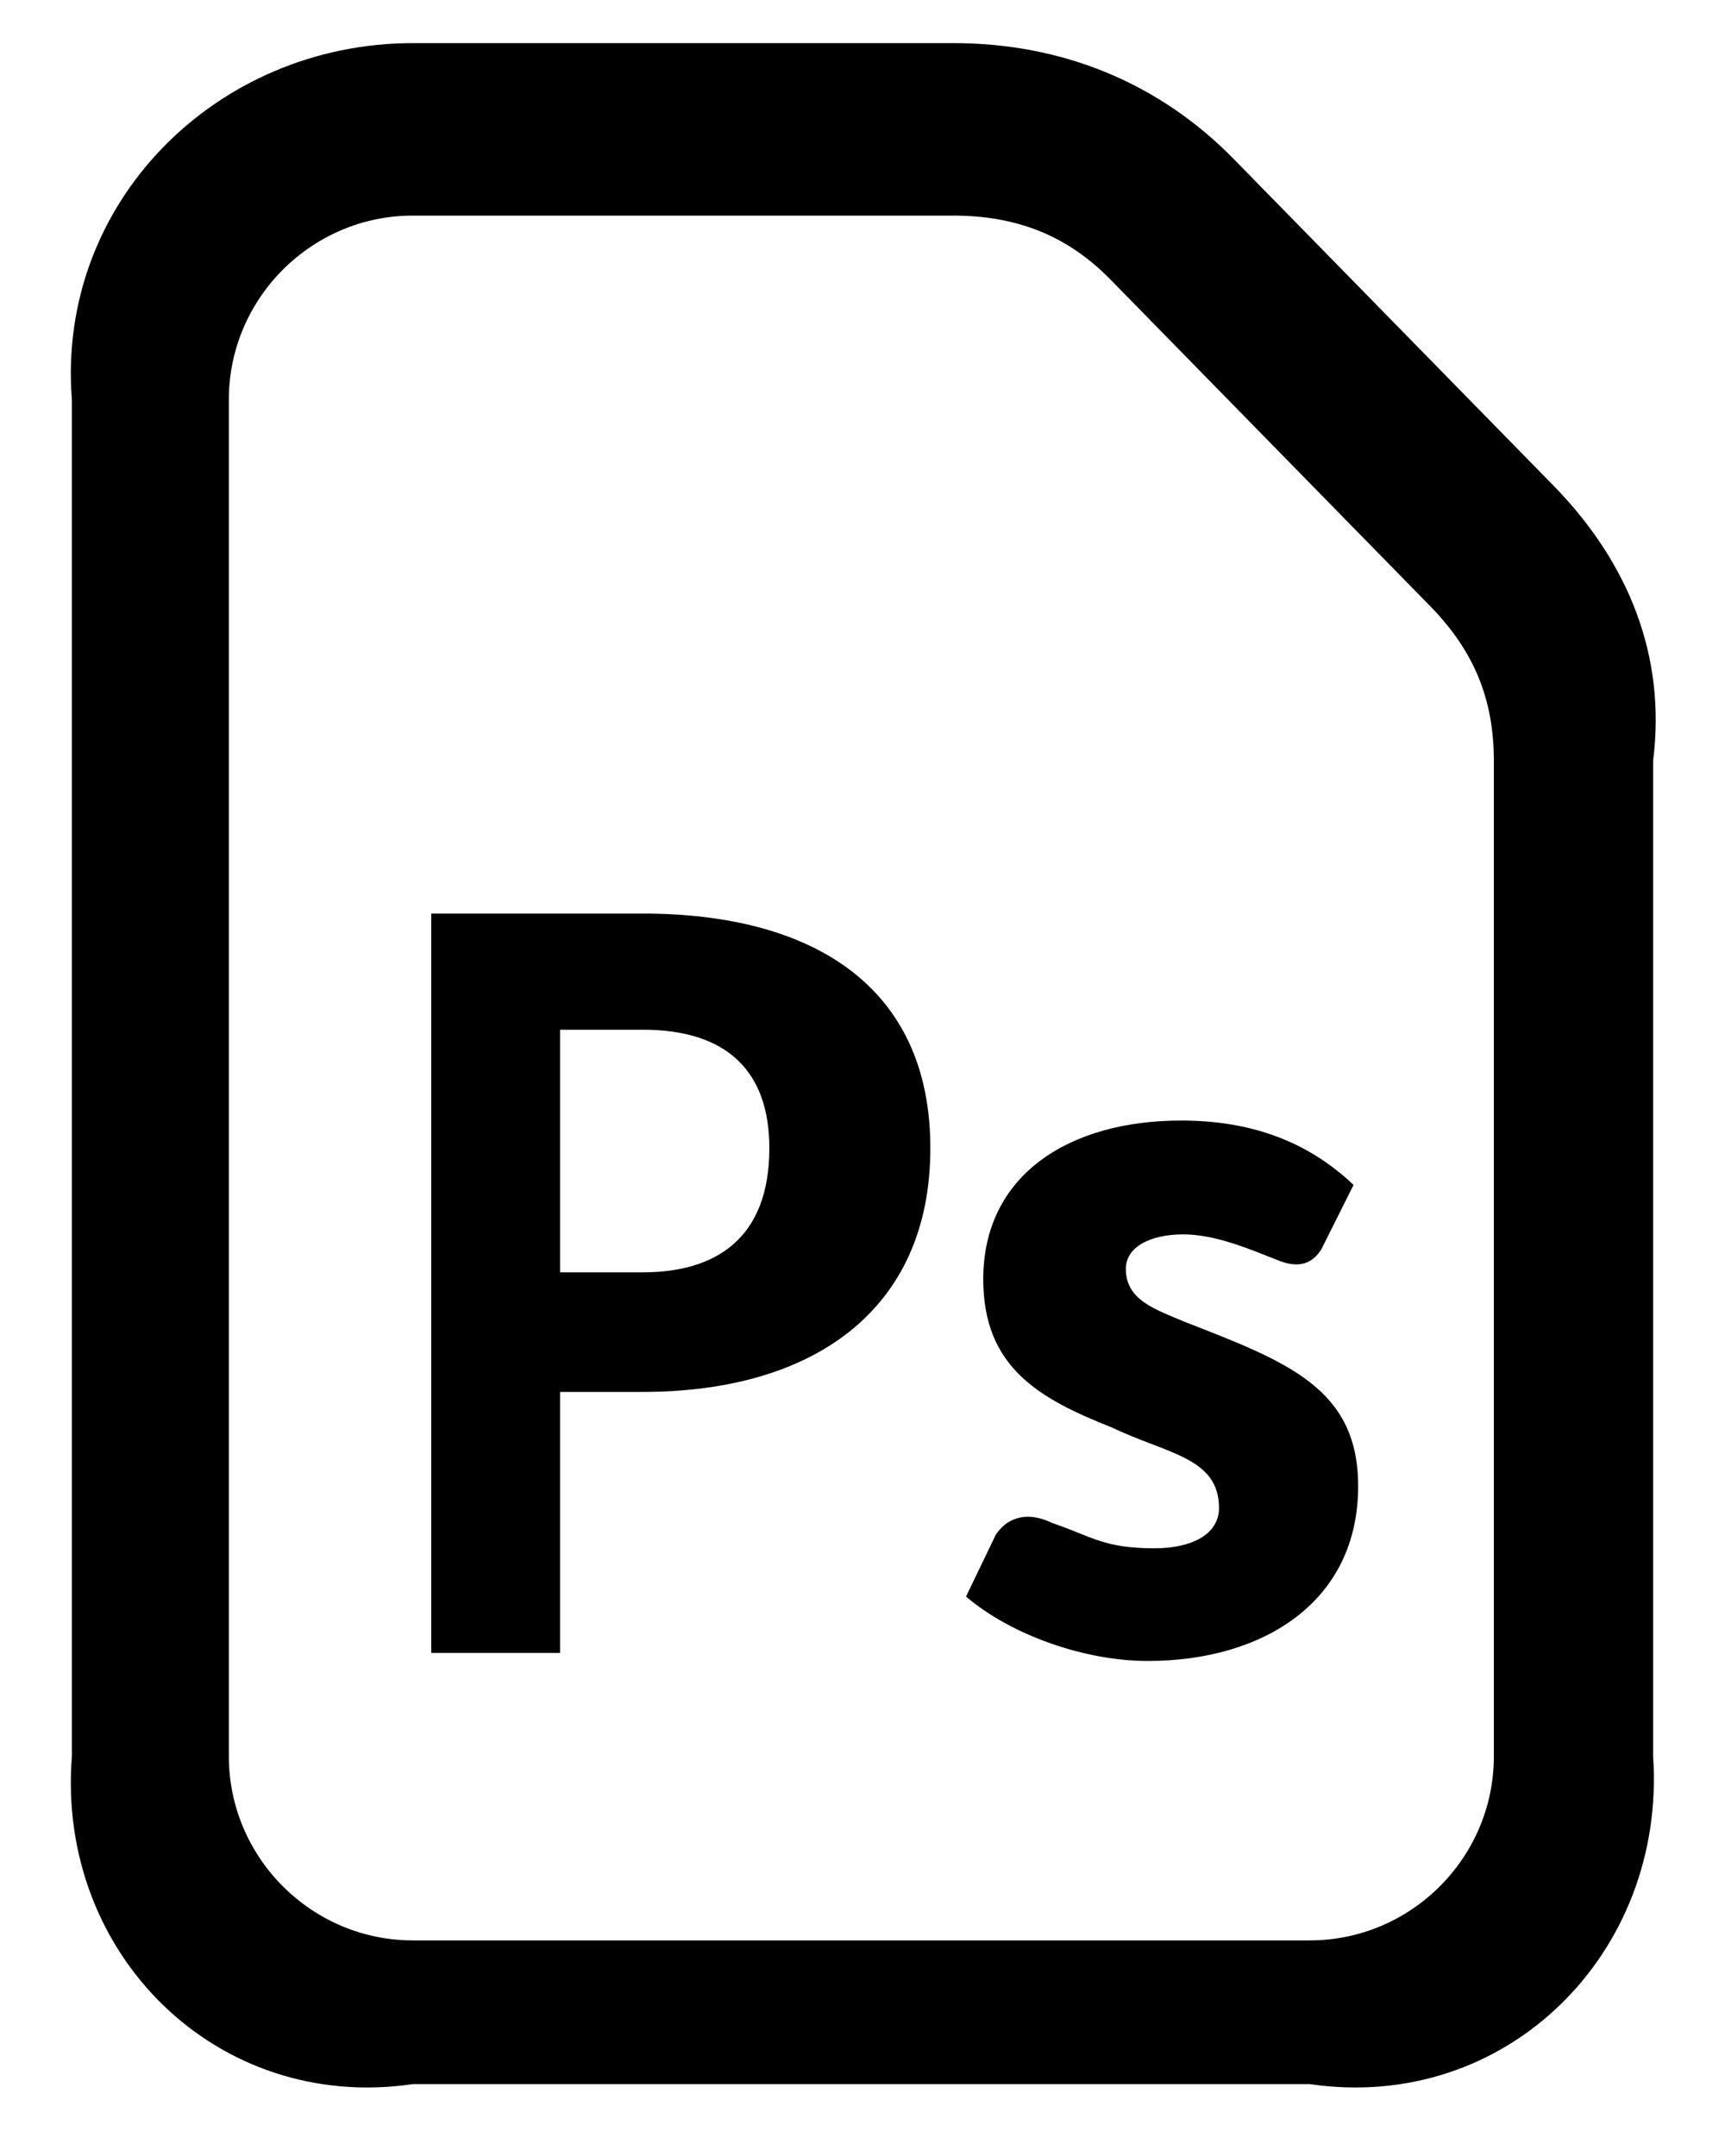 ﻿<?xml version="1.0" encoding="utf-8"?>
<svg version="1.1" xmlns:xlink="http://www.w3.org/1999/xlink" width="24px" height="30px" xmlns="http://www.w3.org/2000/svg">
  <defs>
    <pattern id="BGPattern" patternUnits="userSpaceOnUse" alignment="0 0" imageRepeat="None" />
    <mask fill="white" id="Clip284">
      <path d="M 18.224 29  L 5.744 29  C 3.008 29.4  0.784 27.176  1 24.44  L 1 5.56  C 0.784 2.824  3.008 0.6  5.744 0.6  L 13.264 0.6  C 14.768 0.6  16.128 1.144  17.184 2.232  L 21.632 6.776  C 22.656 7.832  23.184 9.128  23 10.584  L 23 24.44  C 23.184 27.176  20.96 29.4  18.224 29  Z M 3.184 24.44  C 3.184 25.848  4.336 27  5.744 27  L 18.224 27  C 19.632 27  20.784 25.848  20.784 24.44  L 20.784 10.584  C 20.784 9.736  20.512 9.064  19.904 8.44  L 15.456 3.896  C 14.864 3.288  14.16 3  13.264 3  L 5.744 3  C 4.336 3  3.184 4.152  3.184 5.56  L 3.184 24.44  Z M 7.792 23  L 6 23  L 6 12.712  L 8.944 12.712  C 11.28 12.712  12.944 13.704  12.944 15.976  C 12.944 18.232  11.312 19.368  8.944 19.368  L 7.792 19.368  L 7.792 23  Z M 7.792 14.328  L 7.792 17.704  L 8.944 17.704  C 9.952 17.704  10.704 17.24  10.704 15.976  C 10.704 14.904  10.112 14.328  8.944 14.328  L 7.792 14.328  Z M 18.896 20.68  C 18.896 22.296  17.568 23.112  15.968 23.112  C 15.104 23.112  14.08 22.76  13.44 22.216  L 13.856 21.352  C 13.984 21.16  14.24 21  14.64 21.192  C 15.2 21.384  15.36 21.544  16.064 21.544  C 16.576 21.544  16.96 21.352  16.96 20.984  C 16.96 20.28  16.24 20.232  15.472 19.864  C 14.464 19.464  13.68 19.032  13.68 17.8  C 13.68 16.344  14.88 15.592  16.432 15.592  C 17.376 15.592  18.176 15.864  18.832 16.488  L 18.384 17.384  C 18.272 17.56  18.096 17.672  17.76 17.528  C 17.392 17.384  16.912 17.176  16.464 17.176  C 16 17.176  15.664 17.352  15.664 17.656  C 15.664 18.088  16.064 18.216  16.48 18.392  C 17.92 18.952  18.896 19.32  18.896 20.68  Z " fill-rule="evenodd" />
    </mask>
  </defs>
  <g>
    <path d="M 18.224 29  L 5.744 29  C 3.008 29.4  0.784 27.176  1 24.44  L 1 5.56  C 0.784 2.824  3.008 0.6  5.744 0.6  L 13.264 0.6  C 14.768 0.6  16.128 1.144  17.184 2.232  L 21.632 6.776  C 22.656 7.832  23.184 9.128  23 10.584  L 23 24.44  C 23.184 27.176  20.96 29.4  18.224 29  Z M 3.184 24.44  C 3.184 25.848  4.336 27  5.744 27  L 18.224 27  C 19.632 27  20.784 25.848  20.784 24.44  L 20.784 10.584  C 20.784 9.736  20.512 9.064  19.904 8.44  L 15.456 3.896  C 14.864 3.288  14.16 3  13.264 3  L 5.744 3  C 4.336 3  3.184 4.152  3.184 5.56  L 3.184 24.44  Z M 7.792 23  L 6 23  L 6 12.712  L 8.944 12.712  C 11.28 12.712  12.944 13.704  12.944 15.976  C 12.944 18.232  11.312 19.368  8.944 19.368  L 7.792 19.368  L 7.792 23  Z M 7.792 14.328  L 7.792 17.704  L 8.944 17.704  C 9.952 17.704  10.704 17.24  10.704 15.976  C 10.704 14.904  10.112 14.328  8.944 14.328  L 7.792 14.328  Z M 18.896 20.68  C 18.896 22.296  17.568 23.112  15.968 23.112  C 15.104 23.112  14.08 22.76  13.44 22.216  L 13.856 21.352  C 13.984 21.16  14.24 21  14.64 21.192  C 15.2 21.384  15.36 21.544  16.064 21.544  C 16.576 21.544  16.96 21.352  16.96 20.984  C 16.96 20.28  16.24 20.232  15.472 19.864  C 14.464 19.464  13.68 19.032  13.68 17.8  C 13.68 16.344  14.88 15.592  16.432 15.592  C 17.376 15.592  18.176 15.864  18.832 16.488  L 18.384 17.384  C 18.272 17.56  18.096 17.672  17.76 17.528  C 17.392 17.384  16.912 17.176  16.464 17.176  C 16 17.176  15.664 17.352  15.664 17.656  C 15.664 18.088  16.064 18.216  16.48 18.392  C 17.92 18.952  18.896 19.32  18.896 20.68  Z " fill-rule="nonzero" fill="rgba(0, 0, 0, 1)" stroke="none" class="fill" />
    <path d="M 18.224 29  L 5.744 29  C 3.008 29.4  0.784 27.176  1 24.44  L 1 5.56  C 0.784 2.824  3.008 0.6  5.744 0.6  L 13.264 0.6  C 14.768 0.6  16.128 1.144  17.184 2.232  L 21.632 6.776  C 22.656 7.832  23.184 9.128  23 10.584  L 23 24.44  C 23.184 27.176  20.96 29.4  18.224 29  Z " stroke-width="0" stroke-dasharray="0" stroke="rgba(255, 255, 255, 0)" fill="none" class="stroke" mask="url(#Clip284)" />
    <path d="M 3.184 24.44  C 3.184 25.848  4.336 27  5.744 27  L 18.224 27  C 19.632 27  20.784 25.848  20.784 24.44  L 20.784 10.584  C 20.784 9.736  20.512 9.064  19.904 8.44  L 15.456 3.896  C 14.864 3.288  14.16 3  13.264 3  L 5.744 3  C 4.336 3  3.184 4.152  3.184 5.56  L 3.184 24.44  Z " stroke-width="0" stroke-dasharray="0" stroke="rgba(255, 255, 255, 0)" fill="none" class="stroke" mask="url(#Clip284)" />
    <path d="M 7.792 23  L 6 23  L 6 12.712  L 8.944 12.712  C 11.28 12.712  12.944 13.704  12.944 15.976  C 12.944 18.232  11.312 19.368  8.944 19.368  L 7.792 19.368  L 7.792 23  Z " stroke-width="0" stroke-dasharray="0" stroke="rgba(255, 255, 255, 0)" fill="none" class="stroke" mask="url(#Clip284)" />
    <path d="M 7.792 14.328  L 7.792 17.704  L 8.944 17.704  C 9.952 17.704  10.704 17.24  10.704 15.976  C 10.704 14.904  10.112 14.328  8.944 14.328  L 7.792 14.328  Z " stroke-width="0" stroke-dasharray="0" stroke="rgba(255, 255, 255, 0)" fill="none" class="stroke" mask="url(#Clip284)" />
    <path d="M 18.896 20.68  C 18.896 22.296  17.568 23.112  15.968 23.112  C 15.104 23.112  14.08 22.76  13.44 22.216  L 13.856 21.352  C 13.984 21.16  14.24 21  14.64 21.192  C 15.2 21.384  15.36 21.544  16.064 21.544  C 16.576 21.544  16.96 21.352  16.96 20.984  C 16.96 20.28  16.24 20.232  15.472 19.864  C 14.464 19.464  13.68 19.032  13.68 17.8  C 13.68 16.344  14.88 15.592  16.432 15.592  C 17.376 15.592  18.176 15.864  18.832 16.488  L 18.384 17.384  C 18.272 17.56  18.096 17.672  17.76 17.528  C 17.392 17.384  16.912 17.176  16.464 17.176  C 16 17.176  15.664 17.352  15.664 17.656  C 15.664 18.088  16.064 18.216  16.48 18.392  C 17.92 18.952  18.896 19.32  18.896 20.68  Z " stroke-width="0" stroke-dasharray="0" stroke="rgba(255, 255, 255, 0)" fill="none" class="stroke" mask="url(#Clip284)" />
  </g>
</svg>
